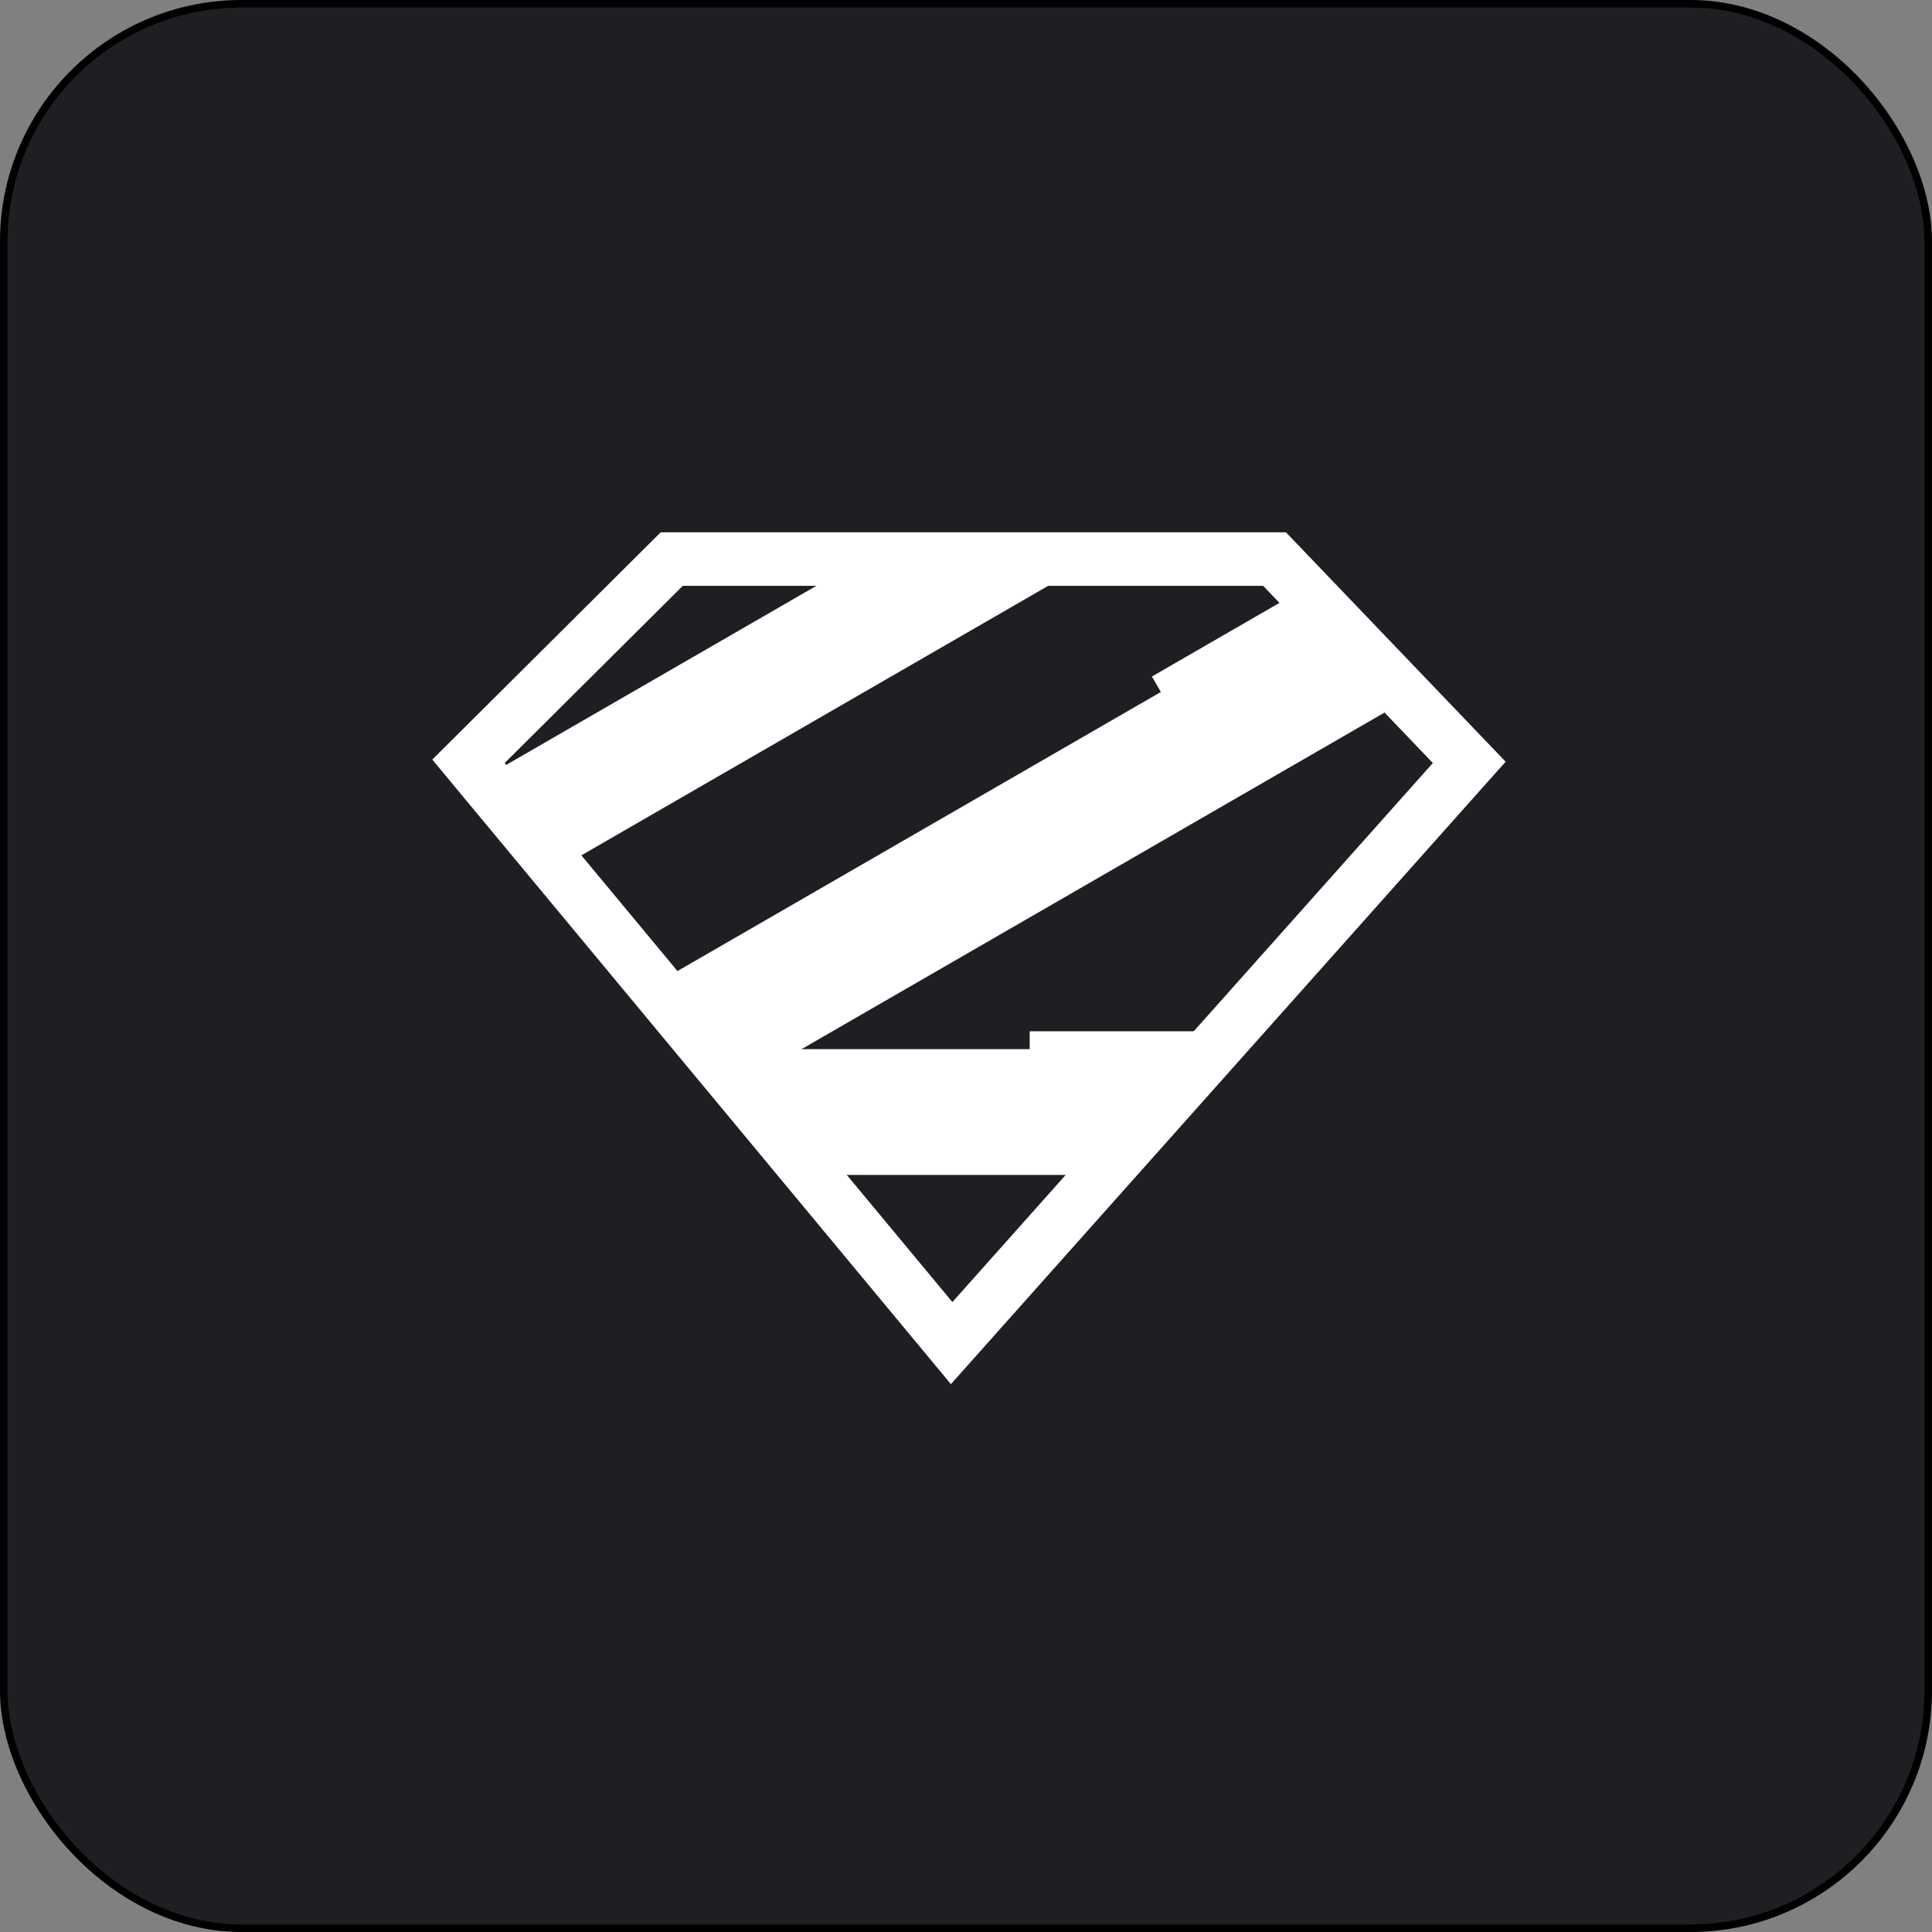 <svg width="256" height="256" viewBox="0 0 256 256" fill="none" xmlns="http://www.w3.org/2000/svg">
<rect x="0" y="0" width="256" height="256" fill="#808080" stroke="none"/>
<rect x="0.5" y="0.5" width="255" height="255" rx="31.5" fill="#1D1F23"/>
<rect x="0.5" y="0.5" width="255" height="255" rx="31.5" stroke="black"/>
<path fill-rule="evenodd" clip-rule="evenodd" d="M160.358 136.651H136.44V139.018H98.36V148.132H104.632V155.686H149.332V148.132H156.063V139.218H160.358V136.651Z" fill="white"/>
<path fill-rule="evenodd" clip-rule="evenodd" d="M137.124 74.568L132.956 76.976L131.94 75.218L129.513 76.618L128.327 74.568L124.641 76.697L123.413 74.568L122.974 74.82L121.632 72.495L121.009 72.854L119.866 70.874L65.11 102.487L66.875 105.544L67.496 105.185L68.641 107.164L69.078 106.912L70.422 109.239L70.958 108.928L71.811 110.407L72.017 110.288L72.827 111.691L74.592 114.748L138.89 77.625L137.124 74.568Z" fill="white"/>
<path fill-rule="evenodd" clip-rule="evenodd" d="M174.865 79.541L173.141 80.536L171.957 78.486L152.637 89.641L153.821 91.69L89.424 128.869L98.015 143.749L183.455 94.42L174.865 79.541Z" fill="white"/>
<path fill-rule="evenodd" clip-rule="evenodd" d="M170.396 70.534H87.549L57.281 100.647L126 183.404L131.484 177.253L199.504 100.93L170.396 70.534ZM167.37 77.624L189.861 101.103L126.195 172.53L66.875 101.103L90.476 77.624H167.37Z" fill="white"/>
</svg>
